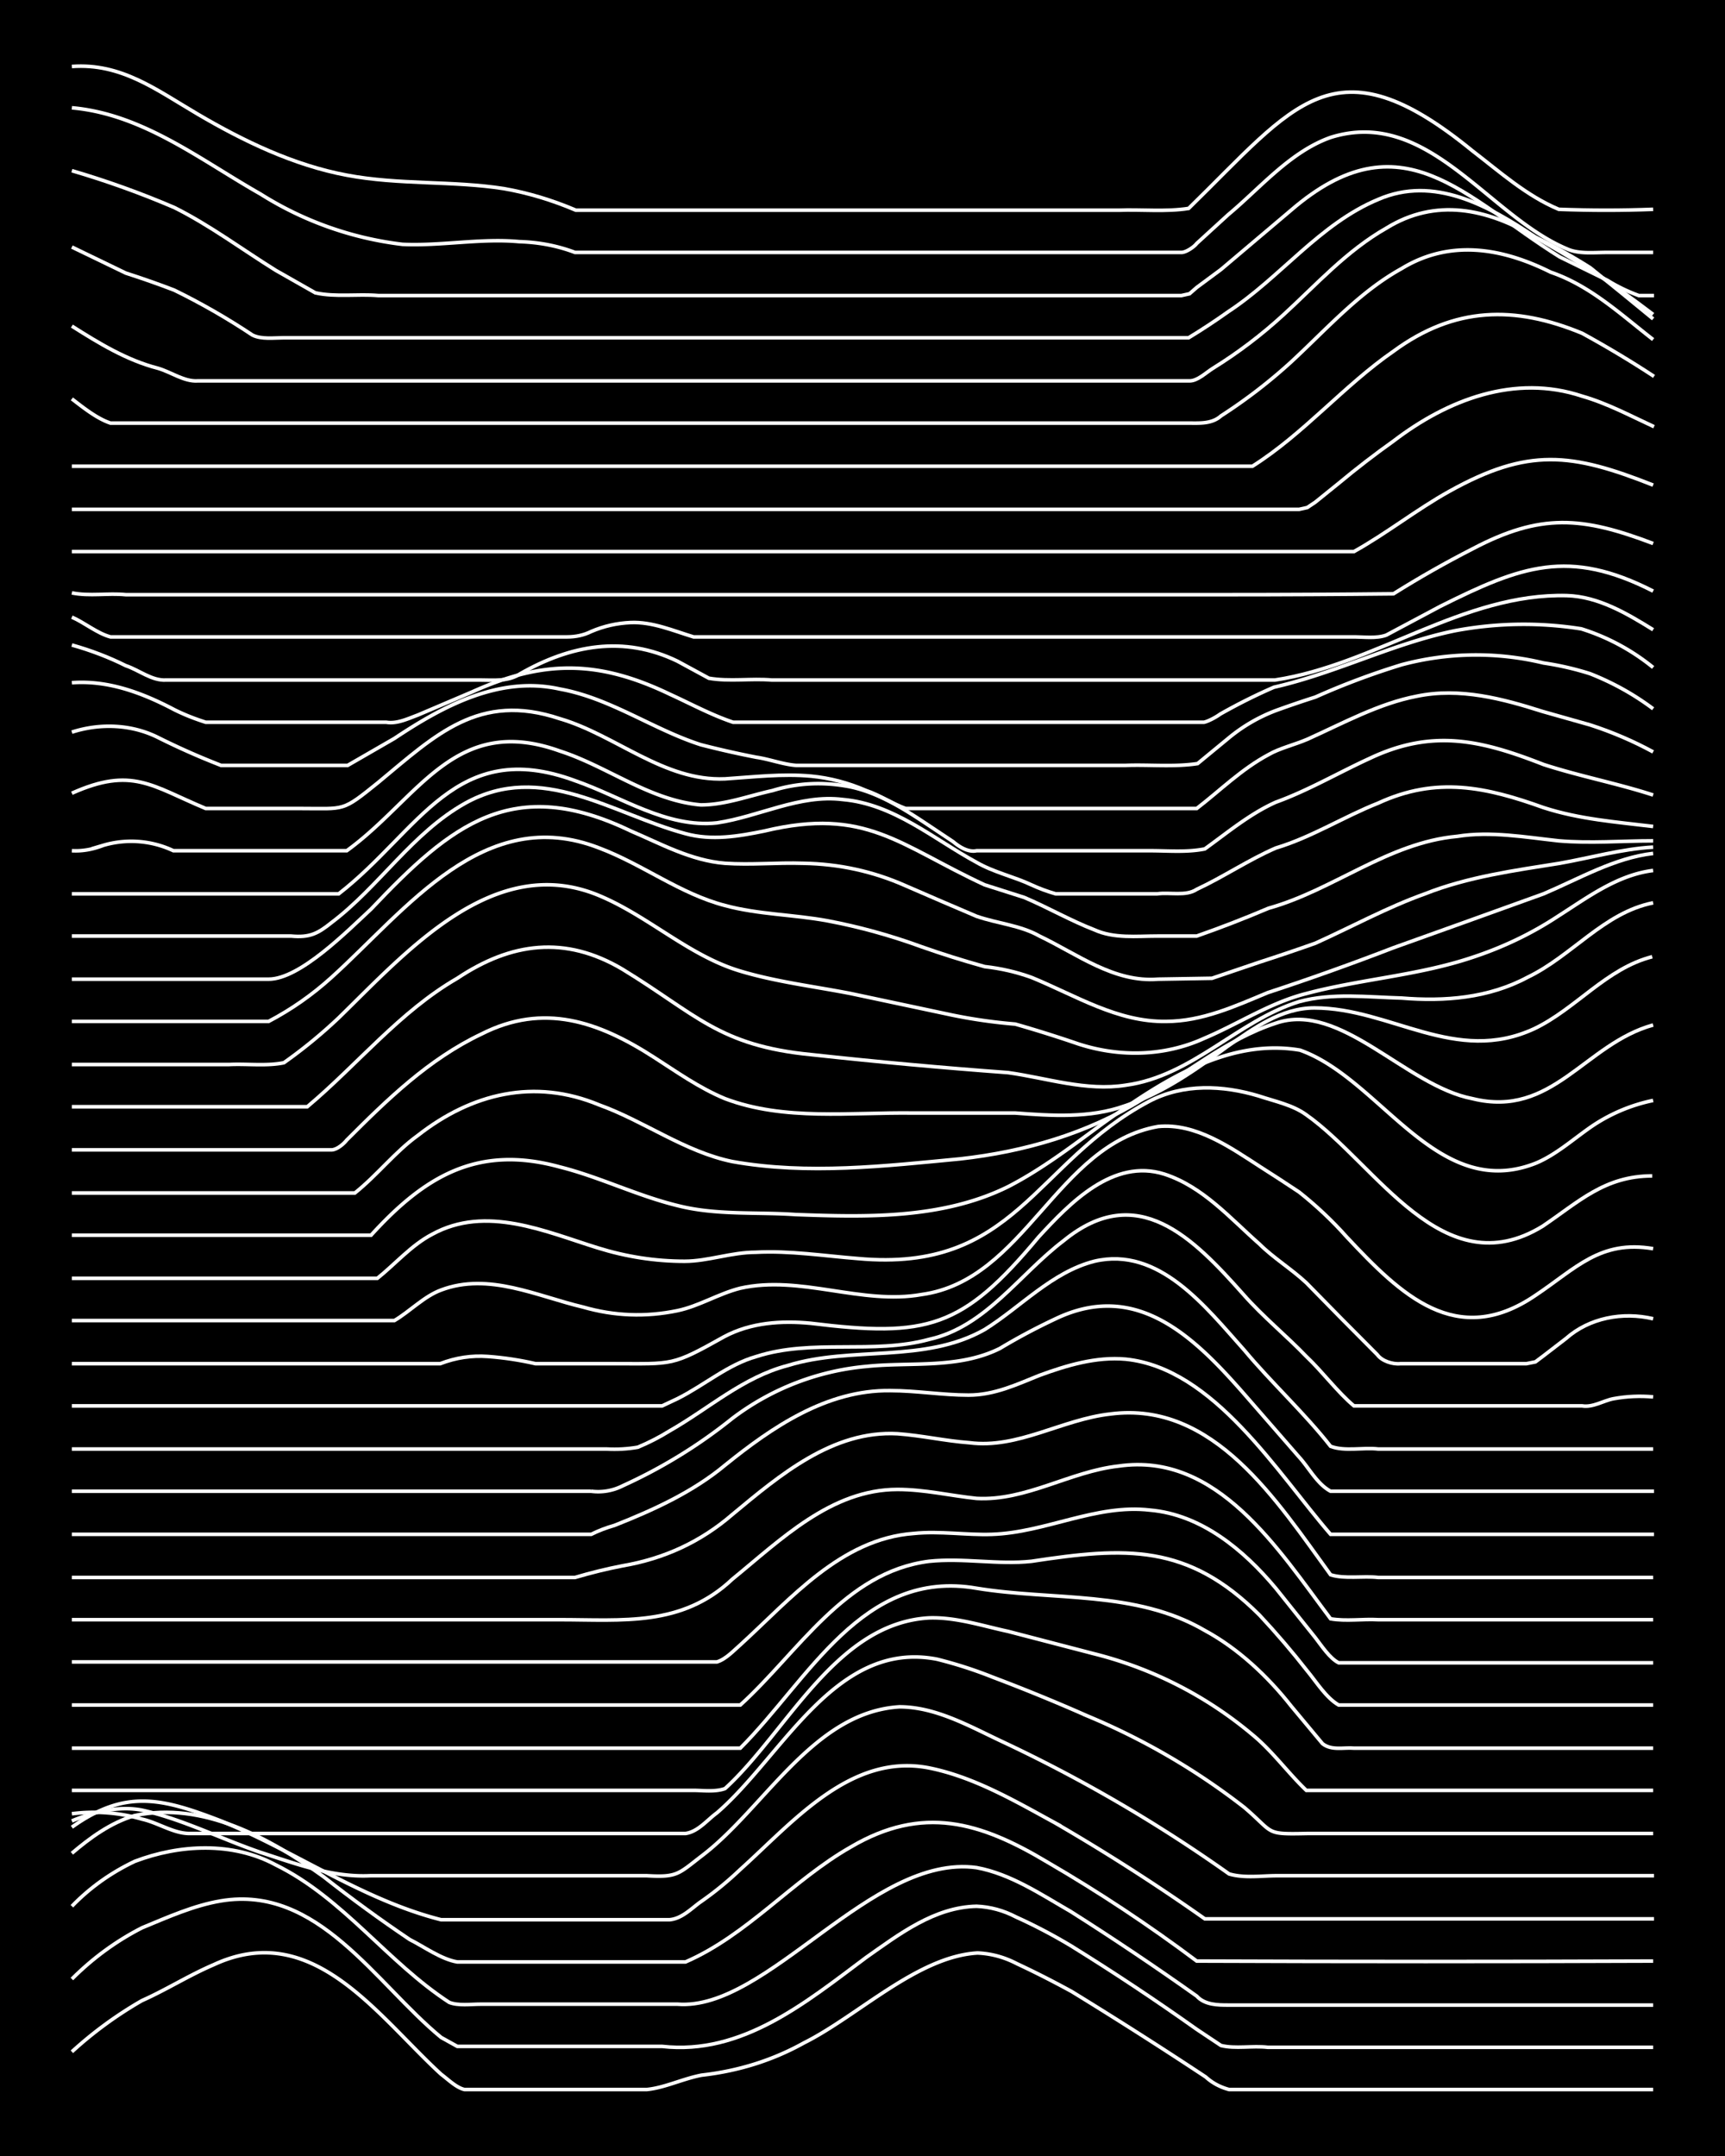 <svg xmlns="http://www.w3.org/2000/svg" id="a" width="1920" height="2400" viewBox="0 0 192 240"><defs><style>.b{fill:none;stroke:#fff;stroke-miterlimit:10;stroke-width:.4px}</style></defs><path d="M0 0h192v240H0z" style="stroke-width:0"/><path d="M8 228.4a44 44 0 0 1 7.8-5.7c2.7-1.2 5.2-2.8 8-4 11-5.1 18.2 5.7 25.3 12.2.8.6 1.7 1.5 2.6 1.7H72c2-.2 4-1.2 6.1-1.6q6.2-.7 11.4-3.6c6-3 12.6-9.6 19.3-10q2.3.1 4.4 1.2 3 1.4 6.1 3.1 7.5 4.6 14.9 9.5 1.1 1 2.6 1.4H184" class="b"/><path d="M8 220.3q3.5-3.5 7.8-5.7c2.9-1.2 5.8-2.5 8.8-3 10.8-1.8 17.2 9.2 24.5 15.2l1.8 1h22.8c8.9 1 16-4.9 22.7-9.9 3.7-2.6 7.6-5.6 12.3-5.7q2.3.1 4.4 1.2 3.1 1.4 6.1 3.2 7.1 4.4 14 9.3l2.7 1.8c1.6.4 3.5 0 5.2.2H184" class="b"/><path d="M8 212.2q3-3.1 7-5c5-1.9 10.9-2.2 15.7.4 7.5 3.7 12.4 10.8 19.3 15.3 1 .4 2.4.2 3.5.2h21.9c10 .8 21.6-16.8 33.3-15.2 3.8.7 7.2 3 10.5 4.9q7.1 4.5 14 9.4c.9 1 2.4 1 3.5 1H184" class="b"/><path d="M8 206.3c2-1.7 4.3-3.4 7-4.2 7.6-1.6 15 2.5 21 6.8q4.7 3.7 9.6 7c1.6.8 3.5 2.2 5.3 2.5h25.4c6.9-3 11.9-9.1 18.4-12.8 8-4.7 14.4-2.8 21.9 1.7q8.6 5 16.6 11 25.6.1 50.8 0" class="b"/><path d="M8 203.4c6-4.3 10.1-3.2 16.6-.7 8.3 3.4 15.8 8.8 24.5 11h25.4c1.4-.1 2.5-1.3 3.5-2q2.3-1.6 4.4-3.6c5.9-5.3 12.3-13 21-11.3 5 1 9.6 3.7 14 6.1a223 223 0 0 1 16.7 10.7h50" class="b"/><path d="M8 202.7c2.4-1 5.2-1.7 7.8-1.2 4.5 1 8.8 3.2 13.2 4.7 4 1.3 8 2.8 12.2 2.6H72c3.4.2 3.5-.2 6.1-2.2 7-5.3 12.4-16 22-16.6 4 0 7.7 2.1 11.3 3.8a164 164 0 0 1 25.4 14.8c1.7.5 3.6.2 5.3.2h42" class="b"/><path d="M8 201.9q4-.5 7.8.6c1.8.4 3.5 1.6 5.3 1.6h55.2c1.4-.2 2.4-1.5 3.5-2.3 7.3-6.3 13.2-19.3 24.5-17.1q3.2.8 6.2 2 5.3 2 10.5 4.3a76 76 0 0 1 17.5 10.2c3.4 2.9 2.2 3 7 2.9H184" class="b"/><path d="M8 199.3h69.2c1 0 2.4.2 3.5-.2 6.9-6.3 12.3-18.4 22.7-19 3-.1 6 .9 8.8 1.5l9.6 2.5a44 44 0 0 1 17.6 9c2.2 1.8 4 4.3 6 6.2H184" class="b"/><path d="M8 194.6h74.4c7.6-7.6 13.6-20 26.3-17.8 8.5 1.4 17.7.2 25.4 4.7 3.7 2 7 5.1 9.6 8.4l3.5 4.2c1 .8 2.4.4 3.5.5H184" class="b"/><path d="M8 189.8h74.4c6.4-5.8 11.6-14.8 21-16 3.8-.4 7.7.4 11.4 0 10.5-1.6 17.4-2 25.4 6q2.8 3 5.3 6.2c1 1.2 2.1 3 3.5 3.8h35" class="b"/><path d="M8 185h71.8c1-.3 1.9-1.3 2.6-1.9 5.6-5.1 11.2-11.8 19.3-12.4 2.9-.3 5.9.2 8.7.1 6-.2 11.6-3.4 17.6-2.7 5.7.5 10.4 4.4 14 8.7l4.4 5.5c.7.9 1.6 2.3 2.6 2.8h35" class="b"/><path d="M8 180.3h54.3c7 0 13.6.8 19.2-4.5 5.4-4.4 11-10 18.4-10 3 0 5.9.7 8.8 1 5.5.3 10.4-3 15.8-3.6 11-1.6 17.8 9.3 23.6 17 1.7.3 3.6 0 5.3.1H184" class="b"/><path d="M8 175.6h56q2.7-.8 5.3-1.3 7-1.2 12.2-5.7c5.3-4.4 11.2-9.4 18.4-9 2.7.2 5.3.8 8 1 5.4.7 10.3-2.6 15.7-3.2 11.5-1.5 18.6 9.8 24.5 17.9 1.6.5 3.6.1 5.3.3H184" class="b"/><path d="M8 170.8h57.8q1.2-.6 2.6-1c4.3-1.7 8.7-3.7 12.3-6.7 5.2-4.2 11.3-8.4 18.4-8.3 2.9 0 5.8.5 8.7.5s5.4-1.2 7.9-2.2c3-1.1 6.3-2.1 9.6-1.8 9.8 1 16.9 12.7 22.8 19.5h36" class="b"/><path d="M8 166h57.8a6 6 0 0 0 3.5-.6q6.6-3 12.2-7.5a29 29 0 0 1 15-5.8c4.9-.5 10.2.3 14.8-2q3-1.8 6.2-3.3c9-4.3 15.4 2 21 8.4l6.1 7c1.1 1.2 2 3 3.5 3.8h36" class="b"/><path d="M8 161.3h59.5q1.8.1 3.5-.2 1.9-.8 3.5-1.8c4.4-2.5 8.2-6 13.2-7.3 7.1-2.2 15.2-.2 21.9-4 4-2.5 7.5-6.4 12.2-7.6 7.2-1.7 12.4 5.1 16.7 9.9 3 3.6 6.7 7 9.6 10.7 1.6.6 3.6.1 5.3.3H184" class="b"/><path d="M8 156.5h65.7l1.7-.8c3-1.5 5.6-3.8 8.8-4.7 6.2-2 13-.2 19.2-1.9 6.3-1.4 10-7.2 15-11 8.2-6.7 14.4-.3 20 6 2.2 2.5 4.8 4.6 7 6.9 1.8 1.7 3.5 4 5.3 5.5h25.4c1.2.2 2.4-.6 3.5-.8q2.2-.4 4.4-.2" class="b"/><path d="M8 151.8H49q2.6-1 5.3-.8t5.3.8h8.7c6.7 0 6.4.3 12.3-3 3-1.6 6.4-1.8 9.6-1.5 13 1.6 16.9.6 25.4-9.6 3.5-3.8 8.3-8.8 14-7 4.3 1.4 7.3 4.9 10.6 7.8 1.5 1.5 3.6 2.8 5.2 4.3q3.9 4 7.9 8c.5.7 1.7 1.1 2.6 1h14l1-.2.8-.6 2.6-2c2.6-2.3 6.3-3 9.7-2.2" class="b"/><path d="M8 147h35.9c1.7-1 3.3-2.7 5.2-3.4 5.3-2 10.7.7 15.8 1.9q5.2 1.5 10.5.4c2.4-.5 4.6-1.9 7-2.5 6.7-1.5 13.5 1.9 20.2.7 11.5-1.6 15-16.7 26.3-18.7 4.2-.4 8 2.3 11.4 4.5q2.2 1.4 4.3 2.8 2.9 2.3 5.3 5c6 6.4 12.2 12.5 21 6.5 4.5-3 7.2-6.2 13.1-5.2" class="b"/><path d="M8 142.3H42c2-1.6 3.8-3.7 6.1-4.9 6-3.3 12.6-.3 18.4 1.5q4.8 1.5 9.7 1.5c2.6 0 5.2-1 7.9-1 3.8-.2 7.6.4 11.4.7 17.5 1.6 19.6-10.7 32.4-17.5 3.8-2 8.2-1.8 12.2-.6 1.8.6 3.8 1 5.3 2.1 7.8 5.5 15.2 19.2 26.3 12.4 4-2.7 6.9-5.6 12.2-5.6" class="b"/><path d="M8 137.5h33.3c6-6.6 11.9-10.1 21-7.6 4.4 1.1 8.6 3.2 13.1 4.3 4.3 1.1 8.8.7 13.1 1 8 .3 16.4.5 23.7-3.1 3.7-1.9 7.1-4.5 10.5-7 6.3-4.5 13.8-9.6 22-8.2 9 3.2 15.2 16.9 26.2 12.6 2.2-.9 4.1-2.6 6.1-4a19 19 0 0 1 7-3" class="b"/><path d="M8 132.8h31.5c2.5-2 4.5-4.6 7-6.4 6-4.7 13-6.4 20.2-3.4 5 1.8 9.5 5.2 14.8 6.3 8.4 1.5 17 .5 25.4-.3 7.1-.8 14.1-2.8 20.2-6.6 5-2.9 9.4-6.7 14.9-8.5 7.2-2.5 14.5 7 21.9 8.4 8.9 2.2 12.5-6.1 20.1-8.2" class="b"/><path d="M8 128h28.9c.6 0 1.4-.7 1.7-1.1 4.5-4.5 9.1-9 15-11.8 6.9-3.5 13-1.4 19.2 2.6 2.5 1.6 5 3.4 7.9 4.6 6.6 2.5 14 1.5 21 1.6H113c4 .3 8.3.6 12.2-.8 4.2-1.4 7.9-4 11.4-6.6 2.9-2 6-4.3 9.7-4.3 8.5 0 15.7 6.4 24.5 2.3 4.6-2.2 8-6.7 13.1-8" class="b"/><path d="M8 123.2h26.2c5.6-4.7 10.3-10.6 16.7-14.3 6-4 12-4.8 18.4-1 8.2 5 10.7 8.5 21 9.5q11 1.2 21.9 2c4.3.6 8.7 2.1 13.1 1.4 7.4-1 12.5-7.2 19.3-9.3 3.7-1 7.6-.5 11.4-.4 4.8.4 9.7 0 14-2.3 5-2.4 8.5-7.2 14-8.3" class="b"/><path d="M8 118.5h17.5c2-.1 4.2.2 6.1-.2a55 55 0 0 0 6.1-5c7.6-7.4 17.3-18.5 29-13.6 5.5 2.3 10 6.7 15.7 8.4 4 1.2 8.2 1.7 12.3 2.5L106 113q3.4.7 7 1 3.5 1 7 2.2c4.6 1.5 9.6 1.4 14-.6 3.8-1.6 7.4-4 11.4-5 6-1.6 12.4-2 18.4-4q5.2-1.7 9.6-4.6c3.3-2.1 6.6-4.6 10.6-5.1" class="b"/><path d="M8 113.7h21.9q3.8-2 7-4.9c8.3-7.5 17-19.4 29.8-14.4 4.8 1.8 9 5.1 14 6.4 3.7 1 7.6 1 11.4 1.7q5.3 1 10.5 2.9 3.4 1.2 7 2.2 2.7.3 5.2 1.2c4.9 2 9.6 5 15 4.9 4 0 7.7-1.7 11.3-3.2q7-2.3 14-5 8.4-3 16.7-6c4-1.7 7.9-4 12.2-4.5" class="b"/><path d="M8 109h21.9c3.5 0 8.8-5.4 11.4-7.8 9-9.5 15.8-15 28.9-8.7 3.3 1.4 6.7 3.3 10.5 3.6 2.9.2 5.8-.1 8.7 0q6 .1 11.4 2.5 3.9 1.7 7.9 3.4c2.3.8 4.9 1 7 2.2 4.2 2 8.3 5.2 13.2 4.8l6-.1 5.3-1.8q3.1-1 6.2-2.1c4-1.8 8-4 12.2-5.5 4.8-1.9 10-2.6 15-3.4 3.4-.6 6.9-1.6 10.4-1.8" class="b"/><path d="M8 104.2h24.4c2.1.2 3-.3 4.5-1.5 5.3-4 9-10 14.9-13.3 8.5-4.7 16.3 1.2 24.5 3.4 2.9.8 5.9.3 8.8-.3 11.3-2.7 15 1.6 24.5 6q2.2.7 4.4 1.4c2.6 1.1 5.2 2.6 7.8 3.6 2.2 1 4.7.7 7 .7h4.4q4-1.4 8-3.1c7.2-2 13.3-7.3 21-8 3.7-.6 7.6.1 11.3.5 3.5.3 7 0 10.5 0" class="b"/><path d="M8 99.5h29.7c9-7 13-17.5 26.3-12.6 5.2 1.8 10.2 5.3 15.8 4.7 4.7-.7 9.2-3.2 14-2.6 5.7.5 10.1 4.4 14.9 7 1.9 1.1 4.2 1.6 6.1 2.5q1.3.6 2.7 1h11.3c1.4-.2 3.2.3 4.4-.5 3-1.4 5.8-3.3 8.8-4.6 4-1.2 7.6-3.5 11.4-5 6.5-3 12-1.8 18.4.5 4 1.3 8.1 1.6 12.2 2.1" class="b"/><path d="M8 94.7q1.7.1 3.5-.6a11 11 0 0 1 7.8.6h19.3c8-5.8 12-15.3 23.7-11.1 5.3 1.7 10 5.5 15.7 6 2.7 0 5.3-1 8-1.6q4.2-1.3 8.7-.4c3.2.7 6 2.5 8.7 4.3l2.7 1.8c.7.6 1.7 1.2 2.6 1H128c2 0 4.1.2 6.1-.2 2.5-1.8 5-3.9 7.9-5.2 3.6-1.3 7-3.3 10.5-4.9 7-3.3 12.4-2 19.3.7 4 1.3 8.2 2.1 12.2 3.4" class="b"/><path d="M8 88.3c6.7-3 8.9-.8 14.9 1.7h10.5c5.1 0 4.6.4 8.7-2.9C48.5 81.8 53.3 77 62.3 80c6.2 1.8 11.6 7 18.4 6.7 3.1-.2 6.4-.6 9.6-.3q3.1.3 6.1 1.6c1.5.5 3 1.5 4.4 2h32.4c2.6-2 5-4.4 8-6 1.2-.7 2.9-1.1 4.3-1.7 4-1.8 8-4 12.2-4.8 4.8-1 9.6.3 14 1.7l5.3 1.5q3.7 1.2 7 3" class="b"/><path d="M8 81.5c3.1-1 6.6-.9 9.6.6q3.4 1.7 7 3.1h14.1l5.2-3c5.4-3.6 11.7-7 18.4-5.5 5.6 1 10.4 4.5 15.7 6.2q3.1.8 6.2 1.4c1.4.2 3 .8 4.4.9h36.7c2.6-.1 5.4.2 8-.2l3.4-2.8q2.4-2 5.3-3.1 2.2-.8 4.4-1.5 4.7-2.1 9.6-3.6a32 32 0 0 1 15.8-.2q2.7.4 5.2 1.2 3.8 1.5 7 3.9" class="b"/><path d="M8 76c4-.3 7.8 1.1 11.4 3q1.6.8 3.5 1.4H43c1.2.2 2.4-.4 3.5-.8l6.1-2.6c8-3.6 14.1-3.5 22 .3 2.2 1 4.6 2.3 7 3.1H134c.5-.1 1.4-.6 1.8-.9q3-1.7 6-3c7-1.6 13.3-4.9 20.2-6.3q7-1.3 14-.2a24 24 0 0 1 8 4.3" class="b"/><path d="M8 71.8q3.2.9 6 2.3c1.5.5 2.9 1.7 4.5 1.6h35c1.4 0 3.1.2 4.4-.7 5.6-3.2 11.5-4.3 17.5-1.4l3.5 1.9c2.3.4 4.7 0 7 .2h56c11.2-1.7 21-9.7 32.5-9.4 3.5.1 6.7 2 9.6 3.8" class="b"/><path d="M8 68.7c1.4.6 2.8 1.8 4.3 2.2h50.8q1.5 0 2.7-.6 2.1-.9 4.4-1c2.4-.1 4.7.9 7 1.6h73.6c1 0 2.4.2 3.5-.2l6-3.2c9-4.5 14.3-6.5 23.7-1.7" class="b"/><path d="M8 66c2 .4 4 0 6 .2h122.7q9.3 0 18.4-.1 4.3-2.7 8.8-5c7.6-4 12.2-3.6 20.1-.6" class="b"/><path d="M8 61.4h142.7c3.6-2 7-4.7 10.6-6.7 8.8-4.9 13.6-4.3 22.7-.7" class="b"/><path d="M8 56.7h136.6l.9-.2.9-.6 2.6-2.1q3-2.5 6.1-4.7c6-4.6 13.5-7.5 21-5 2.8.8 5.4 2.2 8 3.4" class="b"/><path d="M8 51.9h131.4c5.7-3.6 10.2-9 15.7-12.8 6.8-5 13.5-5.1 21-2q4.2 2.3 8 4.8" class="b"/><path d="M8 44.4c1.3 1 2.8 2.2 4.3 2.7h120.1c1.1 0 2.5.1 3.5-.8a59 59 0 0 0 7.8-6c4-3.7 7.6-7.8 12.3-10.4 5.4-3.3 11.2-2.3 16.6.4 4.4 1.5 7.8 4.7 11.4 7.5" class="b"/><path d="M8 36.3c3 1.9 6.1 3.8 9.6 4.7 1.4.4 2.9 1.5 4.4 1.4h110.4c.9 0 1.8-.9 2.6-1.4q4.2-2.6 7.9-6c3.6-3.3 7-7.1 11.4-9.6 5.5-3.4 11.2-2.2 16.6 1q3.1 1.5 6.1 3.4 3.6 2.9 7 5.7" class="b"/><path d="m8 27.5 6 2.9q2.8.9 5.4 1.9 4.5 2.2 8.7 5c1 .5 2.4.3 3.5.3h100.7q2.3-1.4 4.4-2.9c5.8-3.8 10.2-9.8 16.7-12.5 6.2-2.7 12.3.7 17.5 4.2q3.1 1.8 6.1 3.6 3.6 2.4 7 5" class="b"/><path d="M8 19q5.8 1.7 11.4 4.1c4 2 7.6 4.7 11.3 7l4.4 2.5c2.3.5 4.7.1 7 .3h89.4l.9-.2.8-.7 2.7-2 7.8-6.6C156 12.8 163 22 173.6 28.6l5.3 2.6q1.6 1 3.5 1.7h1.7" class="b"/><path d="M8 12c7.9.7 14.3 5.8 21 9.6a38 38 0 0 0 15.8 5.6c4.3.2 8.7-.7 13-.3q3.3.1 6.2 1.2h67.5c.5 0 1.4-.6 1.7-1l3.5-3.2c3.6-3 6.9-7 11.4-8.6 10.8-3.4 17.5 8.7 26.3 12.4 1.3.6 3 .4 4.4.4h5.2" class="b"/><path d="M8 7.4c5.5-.4 9.4 2.6 14 5.3 5.1 3 10.7 5.7 16.6 6.8 5.8 1.1 11.8.6 17.5 1.5q4 .7 8 2.4h60.4c2.5-.1 5.3.2 7.8-.2 11.8-11.5 16.2-19 31.6-6.4 3 2.3 6 5 9.6 6.5q5.3.2 10.5 0" class="b"/></svg>